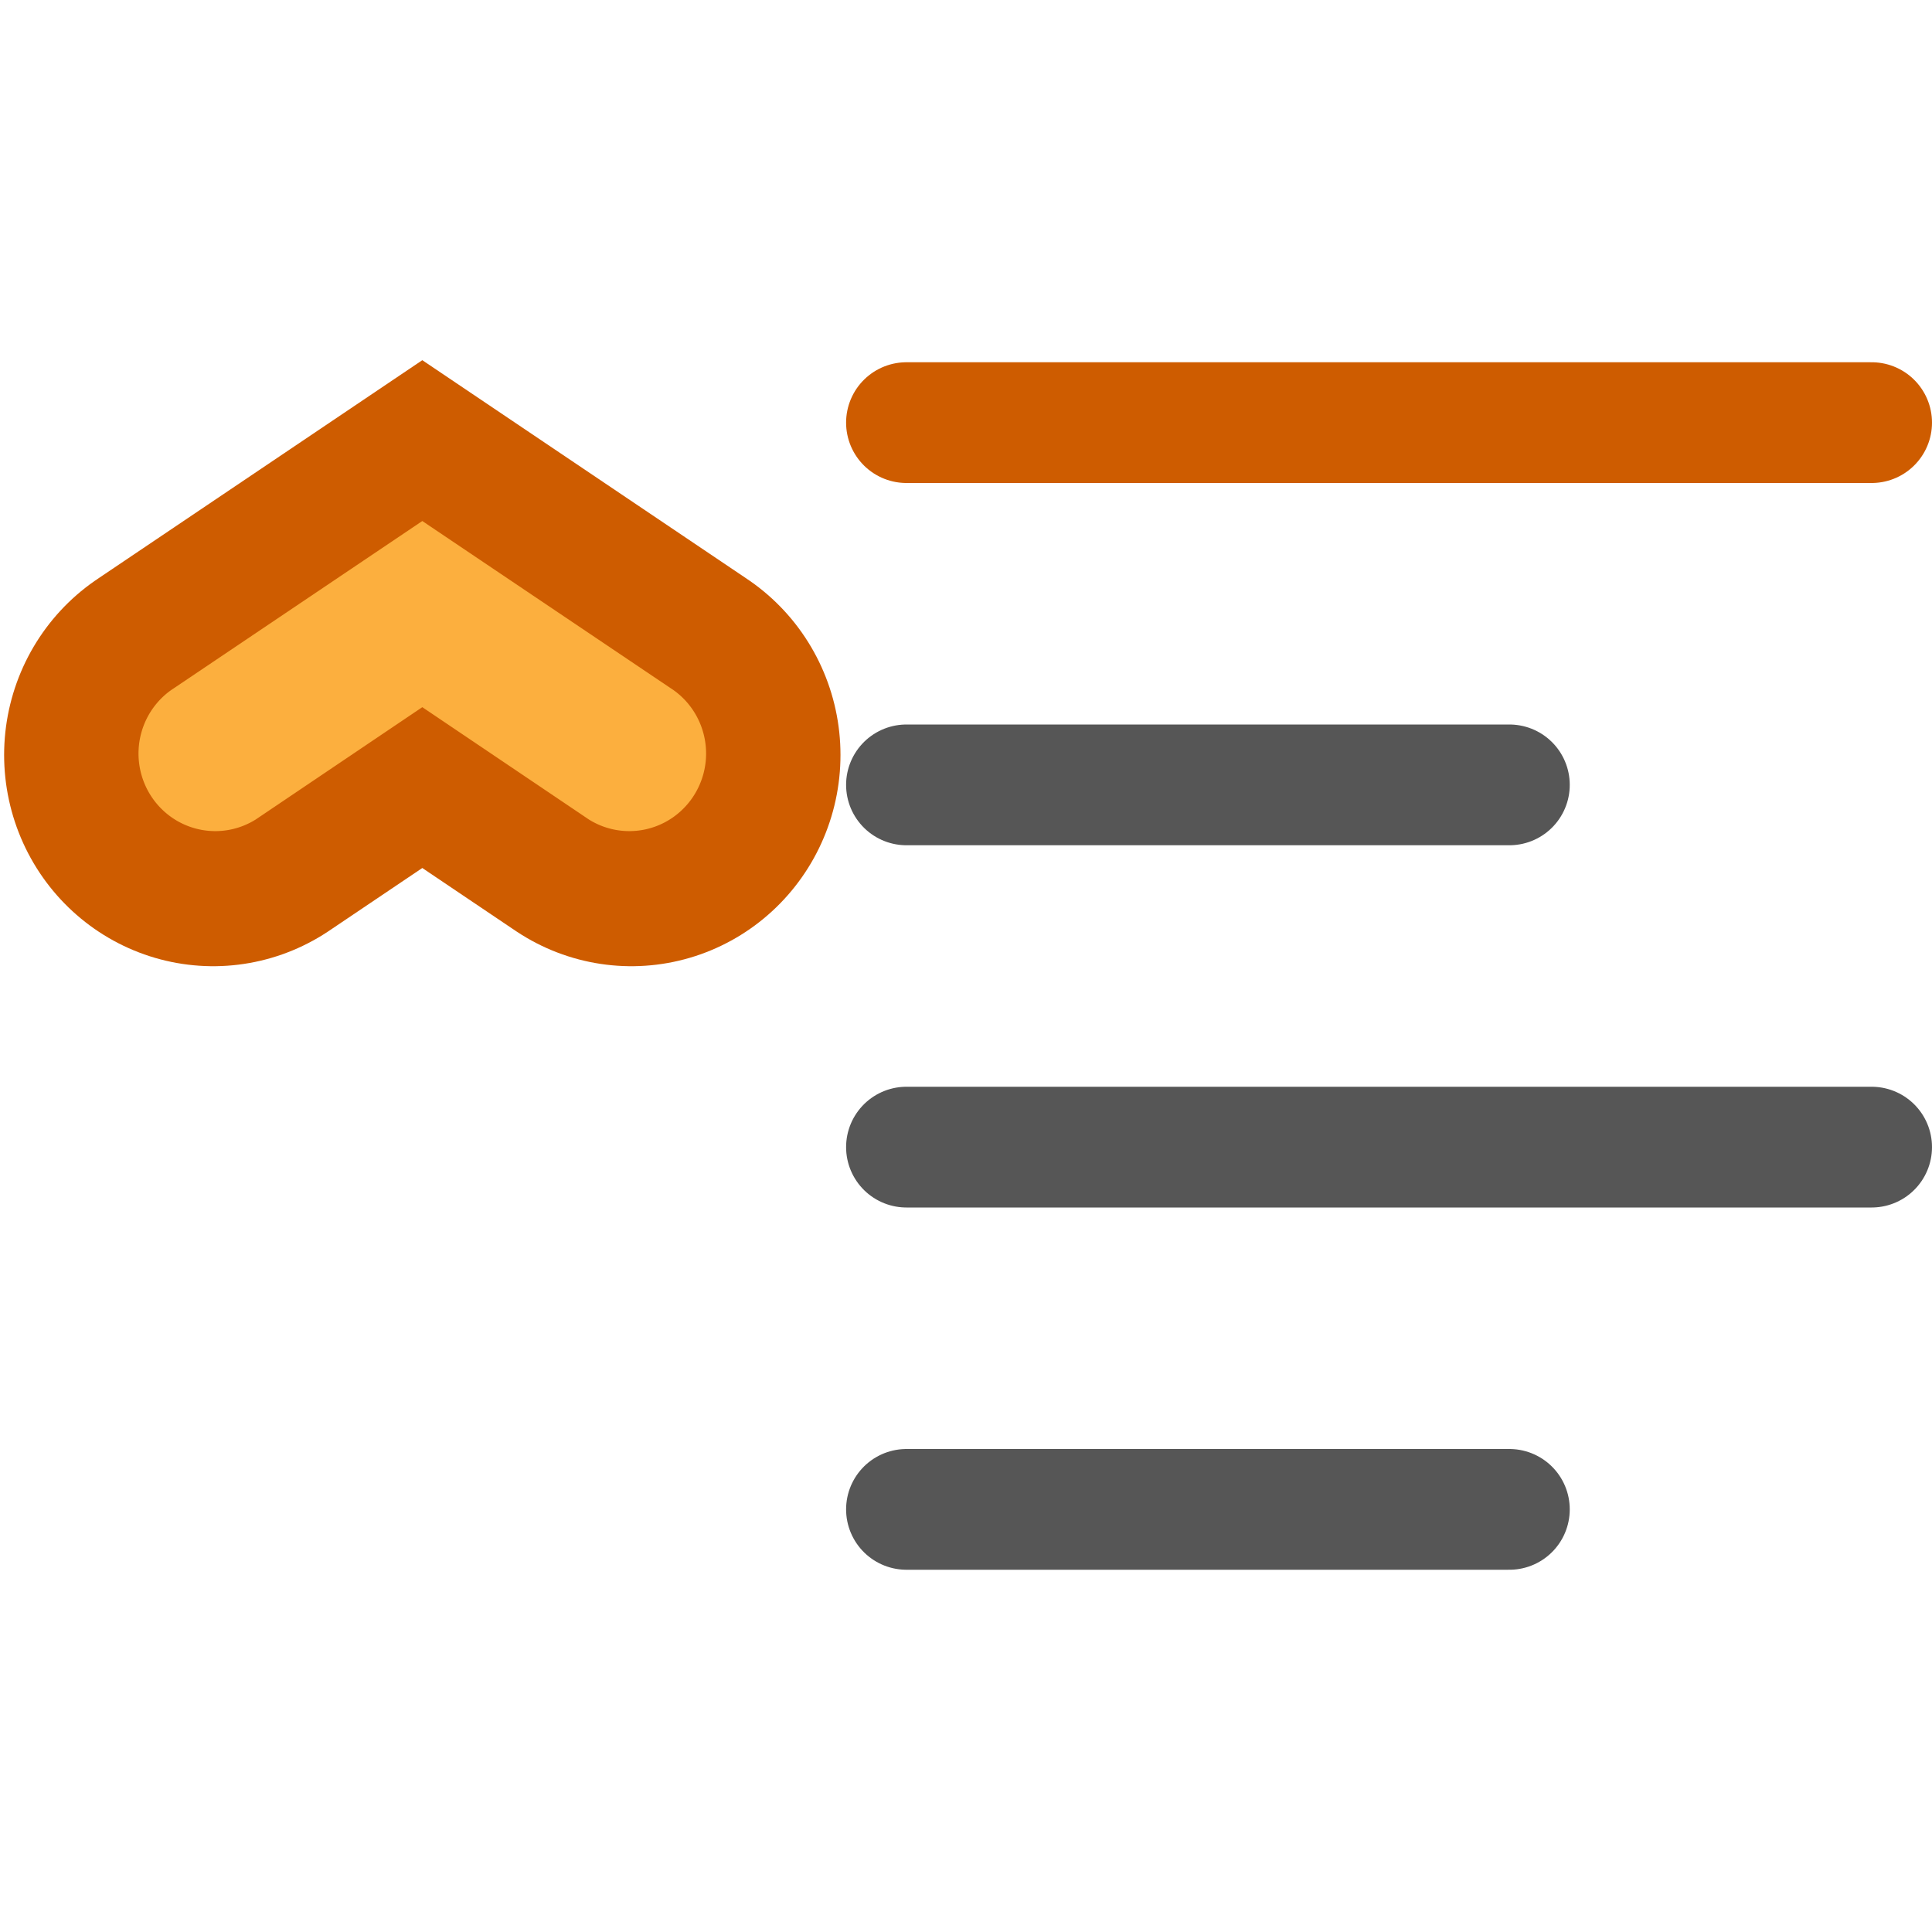 <svg viewBox="0 0 16 16" xmlns="http://www.w3.org/2000/svg"><g transform="matrix(.962 0 0 .972 -13.937 1.117)"><path d="m19.923 5.283-1.8-1.2-1.8 1.2" fill="none" stroke="#ce5c00" stroke-linecap="round" stroke-width="3.6"/><path d="m18.123 3.29 2.166 1.443a.661.661 0 0 1 -.732 1.1l-1.434-.957-1.434.957a.661.661 0 0 1 -.732-1.1z" fill="#fcaf3e"/></g><g fill="none" stroke-linecap="round"><path d="m7.507 3.5h7.993" stroke="#ce5c00"/><path d="m7.507 9.5h7.993" stroke="#565656"/><path d="m7.507 6.5h4.993" stroke="#565656"/><path d="m7.507 12.5h4.993" stroke="#565656"/></g></svg>